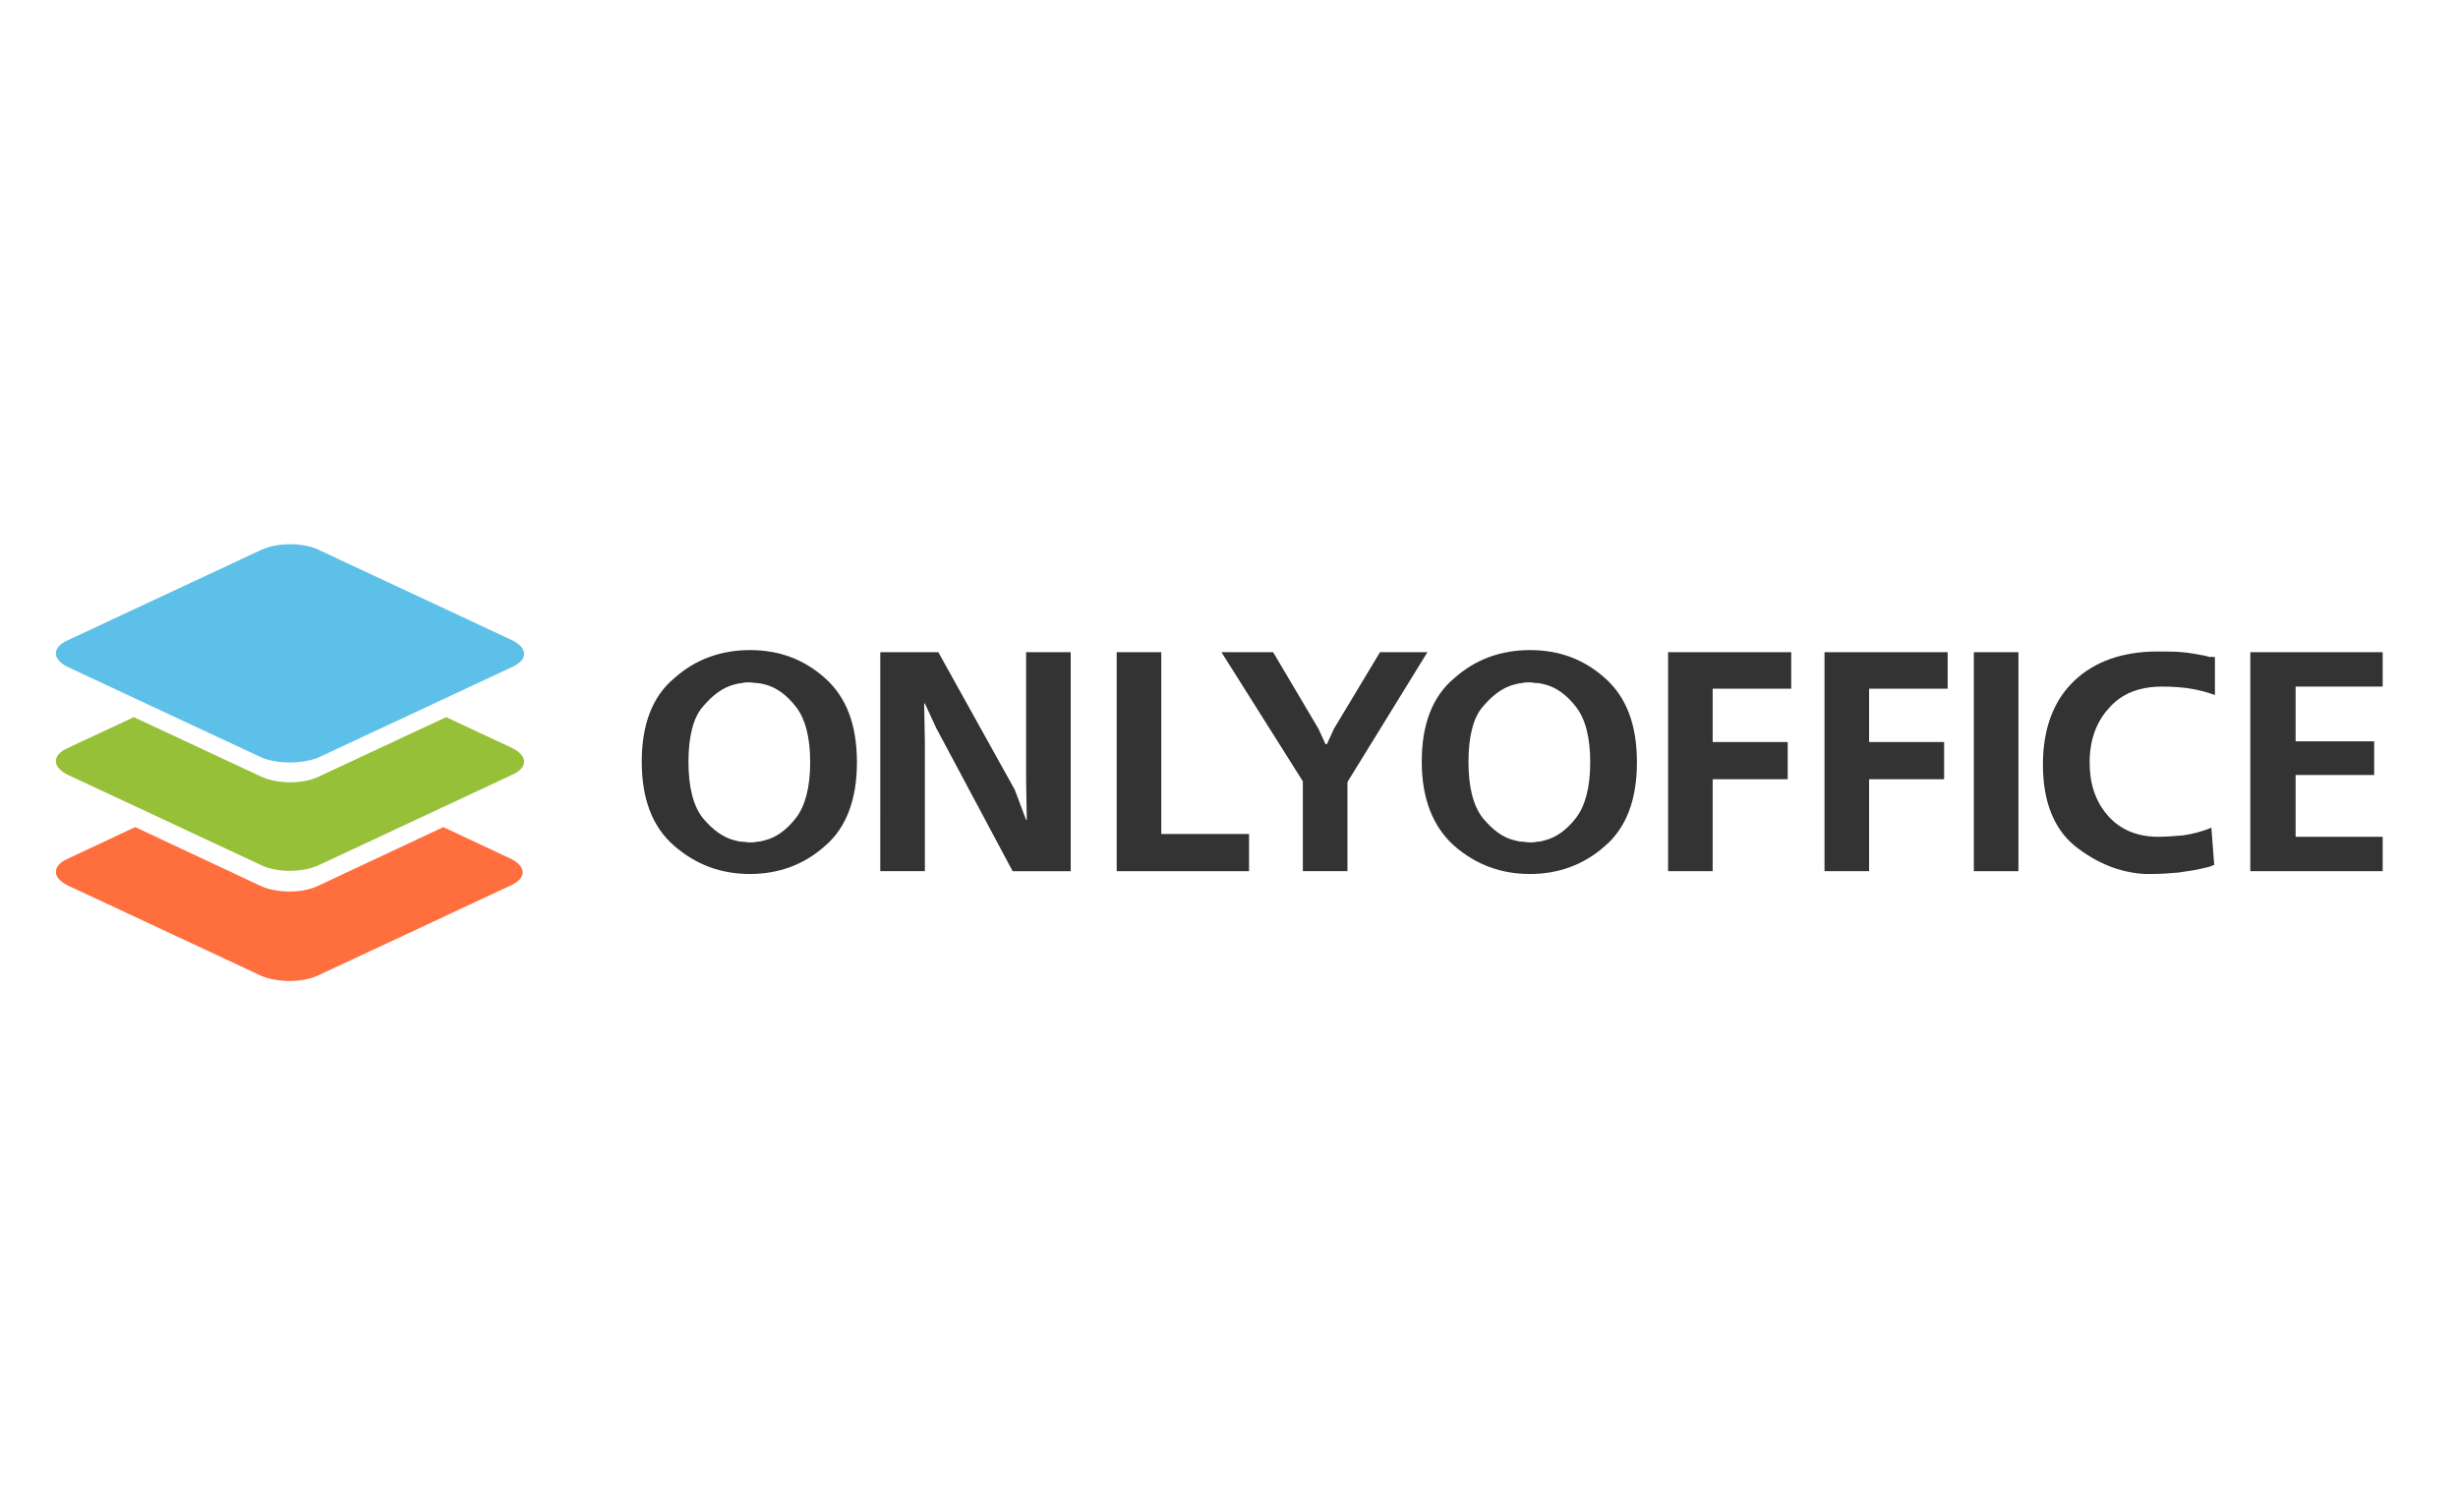 <?xml version="1.0" encoding="UTF-8" standalone="no"?>
<svg
   width="208"
   height="128"
   viewBox="0 0 208 128"
   fill="none"
   version="1.1"
   id="svg13"
   sodipodi:docname="onlyoffice.svg"
   inkscape:version="1.3.2 (091e20ef0f, 2023-11-25)"
   xmlns:inkscape="http://www.inkscape.org/namespaces/inkscape"
   xmlns:sodipodi="http://sodipodi.sourceforge.net/DTD/sodipodi-0.dtd"
   xmlns="http://www.w3.org/2000/svg"
   xmlns:svg="http://www.w3.org/2000/svg">
  <sodipodi:namedview
     id="namedview13"
     pagecolor="#ffffff"
     bordercolor="#000000"
     borderopacity="0.25"
     inkscape:showpageshadow="2"
     inkscape:pageopacity="0.0"
     inkscape:pagecheckerboard="0"
     inkscape:deskcolor="#d1d1d1"
     inkscape:zoom="3.0623025"
     inkscape:cx="103.19033"
     inkscape:cy="92.087571"
     inkscape:window-width="1920"
     inkscape:window-height="1048"
     inkscape:window-x="0"
     inkscape:window-y="0"
     inkscape:window-maximized="1"
     inkscape:current-layer="svg13" />
  <g
     clip-path="url(#clip0)"
     id="g13"
     transform="matrix(1.32,0,0,1.32,-33.552,-19.943)">
    <path
       fill-rule="evenodd"
       clip-rule="evenodd"
       d="m 42.133,77.657 -12.344,-5.767 c -1.052,-0.503 -1.052,-1.282 0,-1.739 l 4.298,-2.014 8.001,3.753 c 1.052,0.503 2.743,0.503 3.749,0 l 8.001,-3.753 4.298,2.014 c 1.052,0.503 1.052,1.282 0,1.739 l -12.344,5.767 c -0.96,0.458 -2.652,0.458 -3.658,0 z"
       fill="#ff6f3d"
       id="path1" />
    <path
       fill-rule="evenodd"
       clip-rule="evenodd"
       d="m 42.133,70.562 -12.344,-5.767 c -1.052,-0.503 -1.052,-1.282 0,-1.739 l 4.206,-1.968 8.138,3.799 c 1.052,0.503 2.743,0.503 3.749,0 l 8.138,-3.799 4.206,1.968 c 1.052,0.503 1.052,1.282 0,1.739 l -12.344,5.767 c -1.052,0.503 -2.743,0.503 -3.749,0 z"
       fill="#95c038"
       id="path2" />
    <path
       fill-rule="evenodd"
       clip-rule="evenodd"
       d="M 42.133,63.651 29.789,57.884 c -1.052,-0.503 -1.052,-1.282 0,-1.739 l 12.344,-5.767 c 1.052,-0.503 2.743,-0.503 3.749,0 l 12.344,5.767 c 1.052,0.503 1.052,1.282 0,1.739 L 45.882,63.651 c -1.052,0.458 -2.743,0.458 -3.749,0 z"
       fill="#5dc0e8"
       id="path3" />
    <path
       d="m 66.559,63.943 c 0,-2.385 0.681,-4.185 2.087,-5.355 1.361,-1.215 2.995,-1.8 4.855,-1.8 1.86,0 3.449,0.585 4.81,1.8 1.361,1.215 2.042,2.97 2.042,5.4 0,2.385 -0.681,4.185 -2.042,5.355 -1.361,1.215 -2.995,1.8 -4.81,1.8 -1.86,0 -3.449,-0.585 -4.855,-1.8 -1.407,-1.215 -2.087,-3.015 -2.087,-5.4 z m 2.995,0 c 0,1.665 0.318,2.835 0.907,3.6 0.635,0.765 1.316,1.26 2.042,1.44 0.181,0.045 0.318,0.09 0.499,0.09 0.136,0 0.318,0.045 0.454,0.045 0.181,0 0.318,0 0.499,-0.045 0.181,0 0.318,-0.045 0.499,-0.09 0.726,-0.18 1.407,-0.675 1.996,-1.44 0.59,-0.765 0.907,-1.98 0.907,-3.555 0,-1.62 -0.318,-2.79 -0.907,-3.555 -0.59,-0.765 -1.27,-1.26 -1.996,-1.44 -0.181,-0.045 -0.363,-0.09 -0.499,-0.09 -0.181,0 -0.318,-0.045 -0.499,-0.045 -0.181,0 -0.318,0 -0.454,0.045 -0.136,0 -0.318,0.045 -0.499,0.09 -0.726,0.18 -1.407,0.675 -2.042,1.44 -0.59,0.675 -0.907,1.89 -0.907,3.51 z"
       fill="#333333"
       id="path4" />
    <path
       d="m 81.851,56.923 h 3.721 l 4.901,8.82 0.726,1.935 h 0.045 l -0.045,-2.52 v -8.235 h 2.859 V 70.964 H 90.336 L 85.435,61.783 84.709,60.208 H 84.664 l 0.045,2.475 v 8.28 h -2.859 z"
       fill="#333333"
       id="path5" />
    <path
       d="m 97.006,56.923 h 2.859 v 11.656 h 5.626 v 2.385 h -8.485 z"
       fill="#333333"
       id="path6" />
    <path
       d="m 103.722,56.923 h 3.312 l 2.904,4.905 0.454,0.99 h 0.091 l 0.453,-0.99 2.95,-4.905 h 3.04 l -5.127,8.325 v 5.715 h -2.859 v -5.76 z"
       fill="#333333"
       id="path7" />
    <path
       d="m 116.563,63.943 c 0,-2.385 0.681,-4.185 2.087,-5.355 1.362,-1.215 2.995,-1.8 4.856,-1.8 1.86,0 3.448,0.585 4.809,1.8 1.362,1.215 2.042,2.97 2.042,5.4 0,2.385 -0.68,4.185 -2.042,5.355 -1.361,1.215 -2.994,1.8 -4.809,1.8 -1.861,0 -3.449,-0.585 -4.856,-1.8 -1.361,-1.215 -2.087,-3.015 -2.087,-5.4 z m 2.995,0 c 0,1.665 0.318,2.835 0.907,3.6 0.636,0.765 1.271,1.26 2.042,1.44 0.182,0.045 0.318,0.09 0.499,0.09 0.137,0 0.318,0.045 0.454,0.045 0.182,0 0.318,0 0.499,-0.045 0.182,0 0.318,-0.045 0.499,-0.09 0.726,-0.18 1.407,-0.675 1.997,-1.44 0.59,-0.765 0.908,-1.98 0.908,-3.555 0,-1.62 -0.318,-2.79 -0.908,-3.555 -0.59,-0.765 -1.271,-1.26 -1.997,-1.44 -0.181,-0.045 -0.363,-0.09 -0.499,-0.09 -0.181,0 -0.317,-0.045 -0.499,-0.045 -0.181,0 -0.317,0 -0.454,0.045 -0.136,0 -0.317,0.045 -0.499,0.09 -0.726,0.18 -1.406,0.675 -2.042,1.44 -0.589,0.675 -0.907,1.89 -0.907,3.51 z"
       fill="#333333"
       id="path8" />
    <path
       d="m 132.354,56.923 h 7.895 v 2.34 h -5.037 v 3.42 h 4.81 v 2.385 h -4.81 v 5.895 h -2.858 z"
       fill="#333333"
       id="path9" />
    <path
       d="m 142.382,56.923 h 7.895 v 2.34 h -5.036 v 3.42 h 4.809 v 2.385 h -4.809 v 5.895 h -2.859 z"
       fill="#333333"
       id="path10" />
    <path
       d="M 151.956,70.964 V 56.923 h 2.859 v 14.041 z"
       fill="#333333"
       id="path11" />
    <path
       d="m 167.411,57.238 v 2.43 c -0.5,-0.18 -0.999,-0.315 -1.543,-0.405 -0.545,-0.09 -1.18,-0.135 -1.815,-0.135 -1.498,0 -2.632,0.45 -3.449,1.395 -0.816,0.9 -1.225,2.07 -1.225,3.465 0,1.35 0.363,2.475 1.135,3.375 0.771,0.9 1.86,1.395 3.267,1.395 0.499,0 0.998,-0.045 1.588,-0.09 0.59,-0.09 1.179,-0.225 1.815,-0.495 l 0.181,2.385 c -0.091,0.045 -0.227,0.09 -0.363,0.135 -0.181,0.045 -0.363,0.09 -0.59,0.135 -0.363,0.09 -0.816,0.135 -1.361,0.225 -0.544,0.045 -1.089,0.09 -1.679,0.09 -0.091,0 -0.181,0 -0.227,0 -0.09,0 -0.181,0 -0.227,0 -1.633,-0.09 -3.13,-0.72 -4.492,-1.8 -1.361,-1.125 -2.042,-2.88 -2.042,-5.22 0,-2.295 0.681,-4.095 1.997,-5.355 1.316,-1.26 3.131,-1.89 5.354,-1.89 0.59,0 1.135,0 1.588,0.045 0.499,0.045 0.953,0.135 1.452,0.225 0.091,0.045 0.227,0.045 0.318,0.09 0.091,-0.045 0.181,0 0.318,0 z"
       fill="#333333"
       id="path12" />
    <path
       d="m 169.679,56.923 h 8.486 v 2.205 h -5.582 v 3.51 h 5.037 v 2.16 h -5.037 v 3.96 h 5.582 v 2.205 h -8.486 z"
       fill="#333333"
       id="path13" />
  </g>
  <defs
     id="defs13">
    <clipPath
       id="clip0">
      <rect
         width="208"
         height="128"
         fill="white"
         id="rect13" />
    </clipPath>
  </defs>
</svg>
